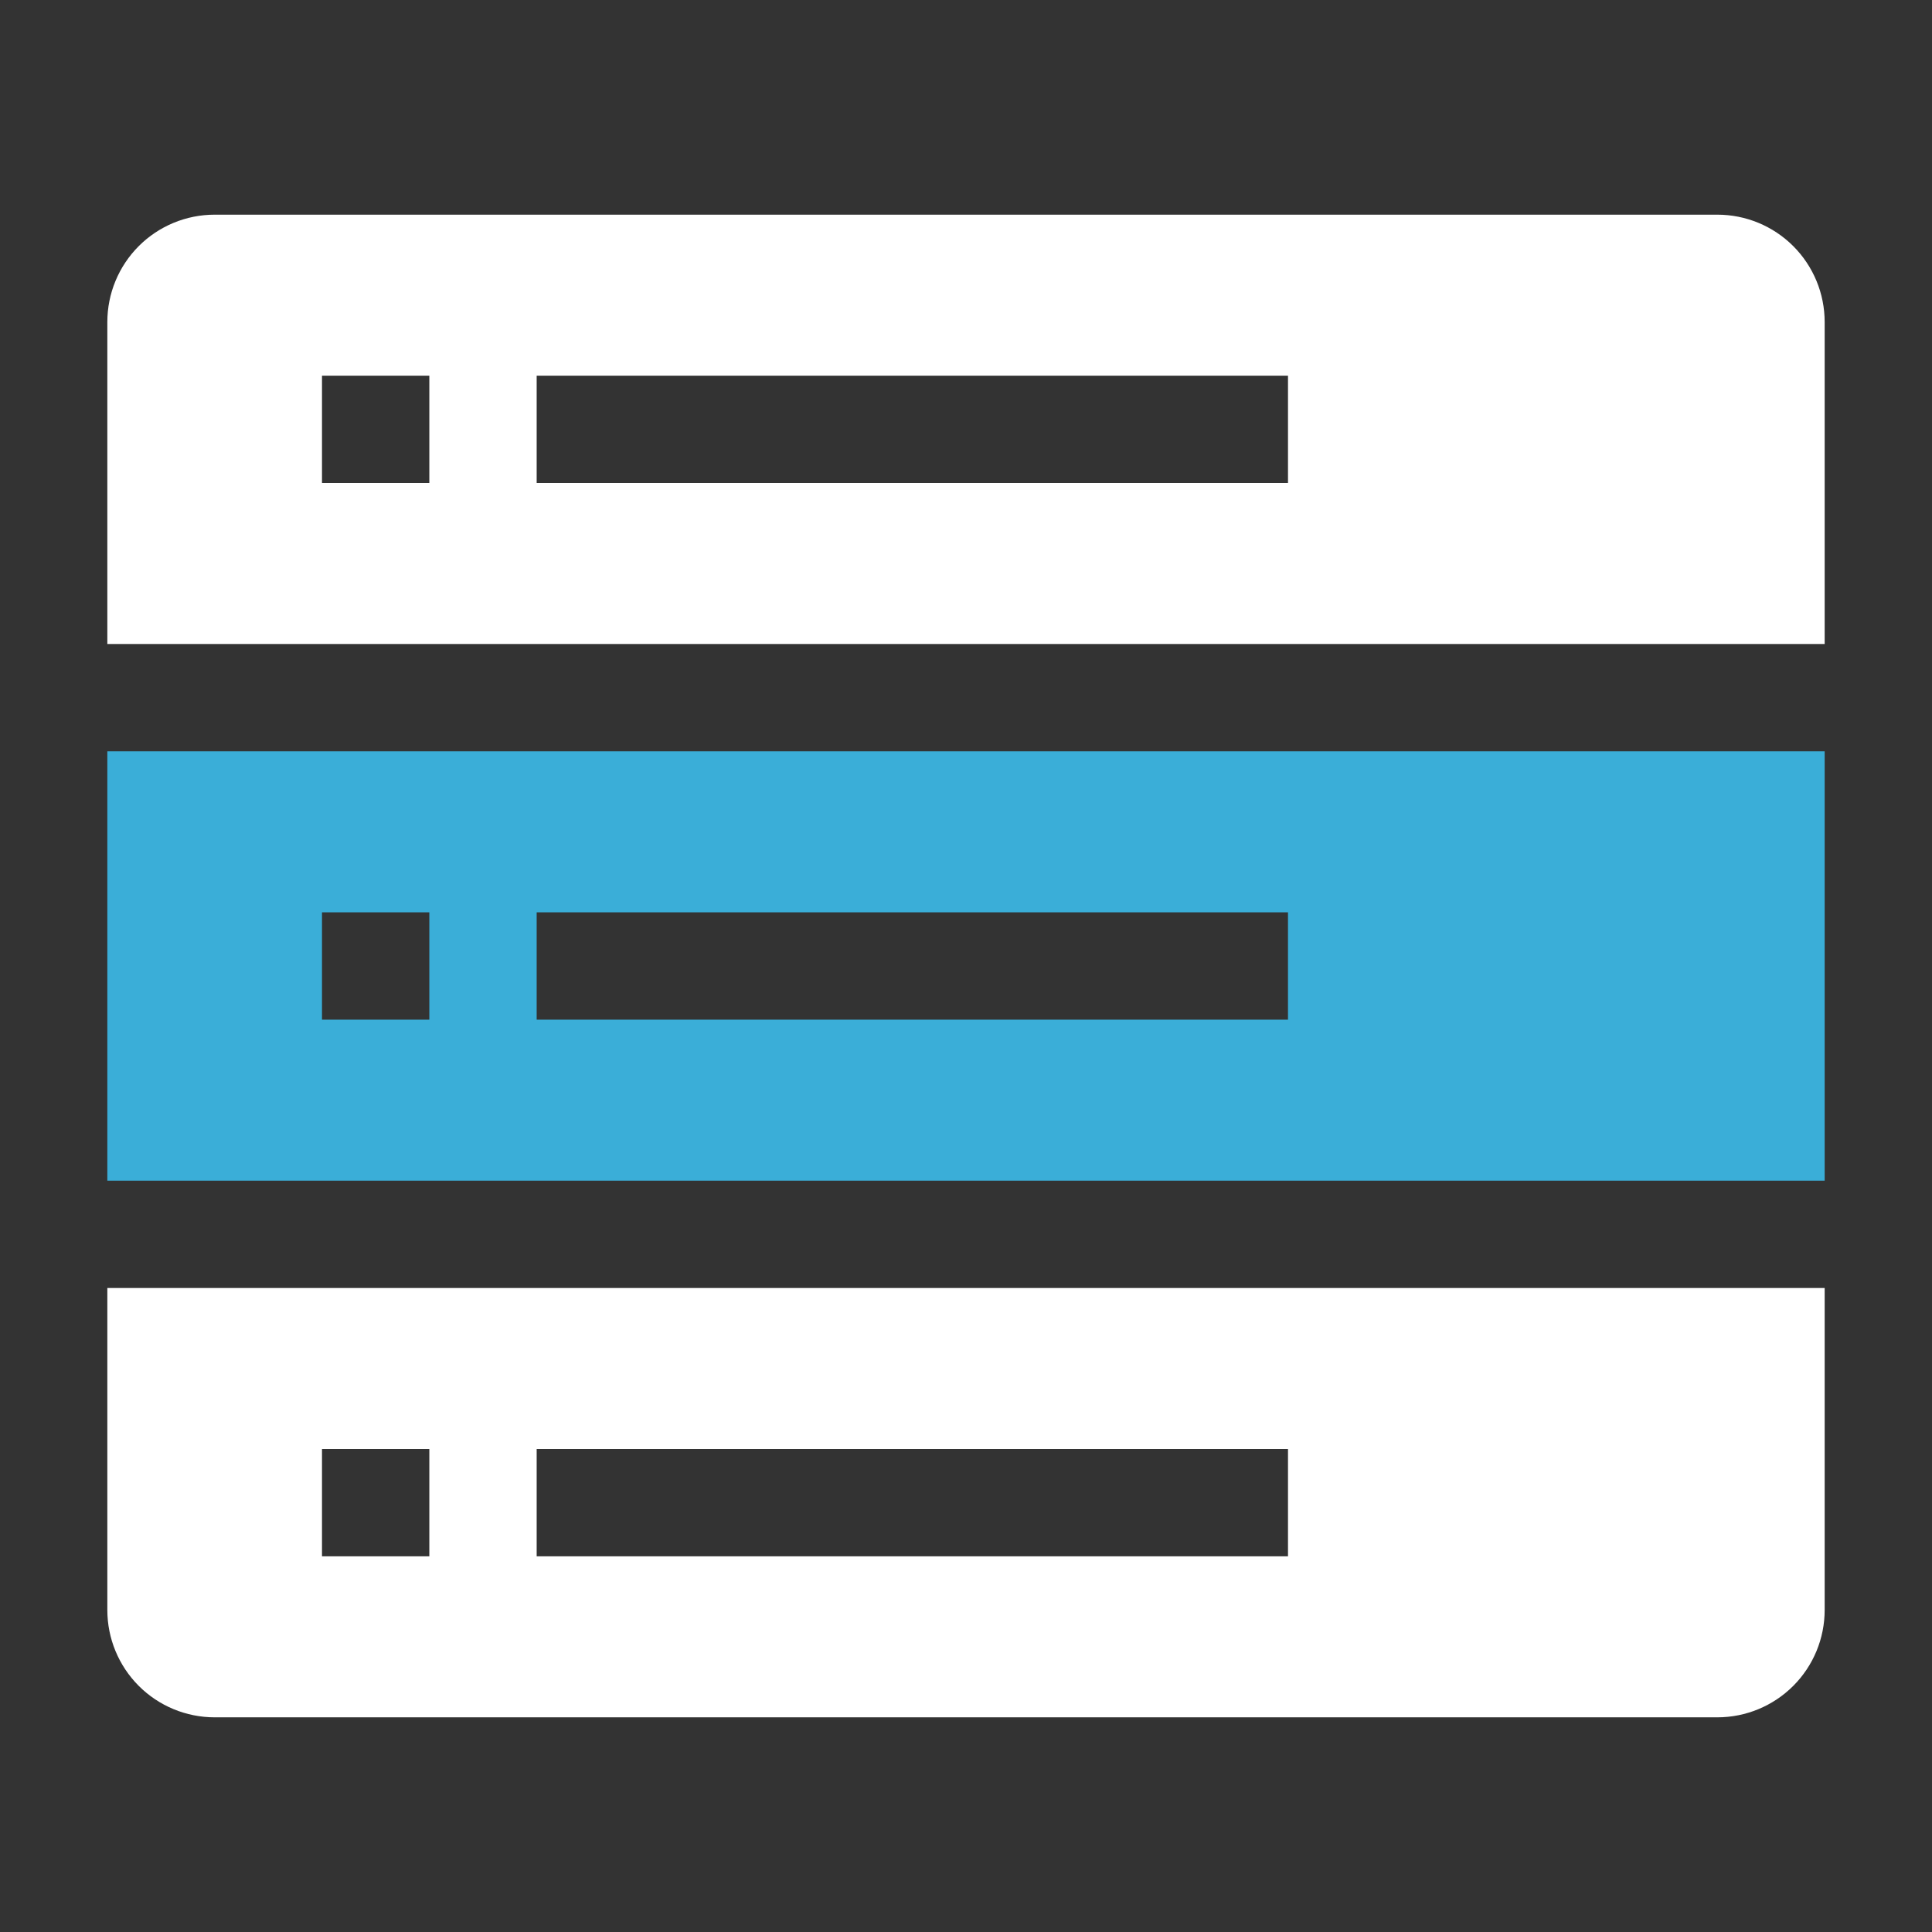 <svg width="131" height="131" viewBox="0 0 131 131" fill="none" xmlns="http://www.w3.org/2000/svg">
<rect x="0" y="0" width="131" height="131" fill="#333333" stroke="none"/>
<path d="M7.278 80.056H123.722V50.944H7.278V80.056ZM36.389 61.861H87.333V69.139H36.389V61.861ZM21.833 61.861H29.111V69.139H21.833V61.861Z" fill="#3AAED8"/>
<path d="M116.444 14.556H14.556C12.625 14.556 10.774 15.322 9.409 16.687C8.045 18.052 7.278 19.903 7.278 21.833V43.667H123.722V21.833C123.722 19.903 122.956 18.052 121.591 16.687C120.226 15.322 118.375 14.556 116.444 14.556ZM29.111 32.75H21.833V25.472H29.111V32.75ZM87.333 32.75H36.389V25.472H87.333V32.75Z" fill="white"/>
<path d="M7.278 109.167C7.278 111.097 8.045 112.948 9.409 114.313C10.774 115.678 12.625 116.444 14.556 116.444H116.444C118.375 116.444 120.226 115.678 121.591 114.313C122.956 112.948 123.722 111.097 123.722 109.167V87.333H7.278V109.167ZM36.389 98.25H87.333V105.528H36.389V98.25ZM21.833 98.25H29.111V105.528H21.833V98.25Z" fill="white"/>
</svg>
